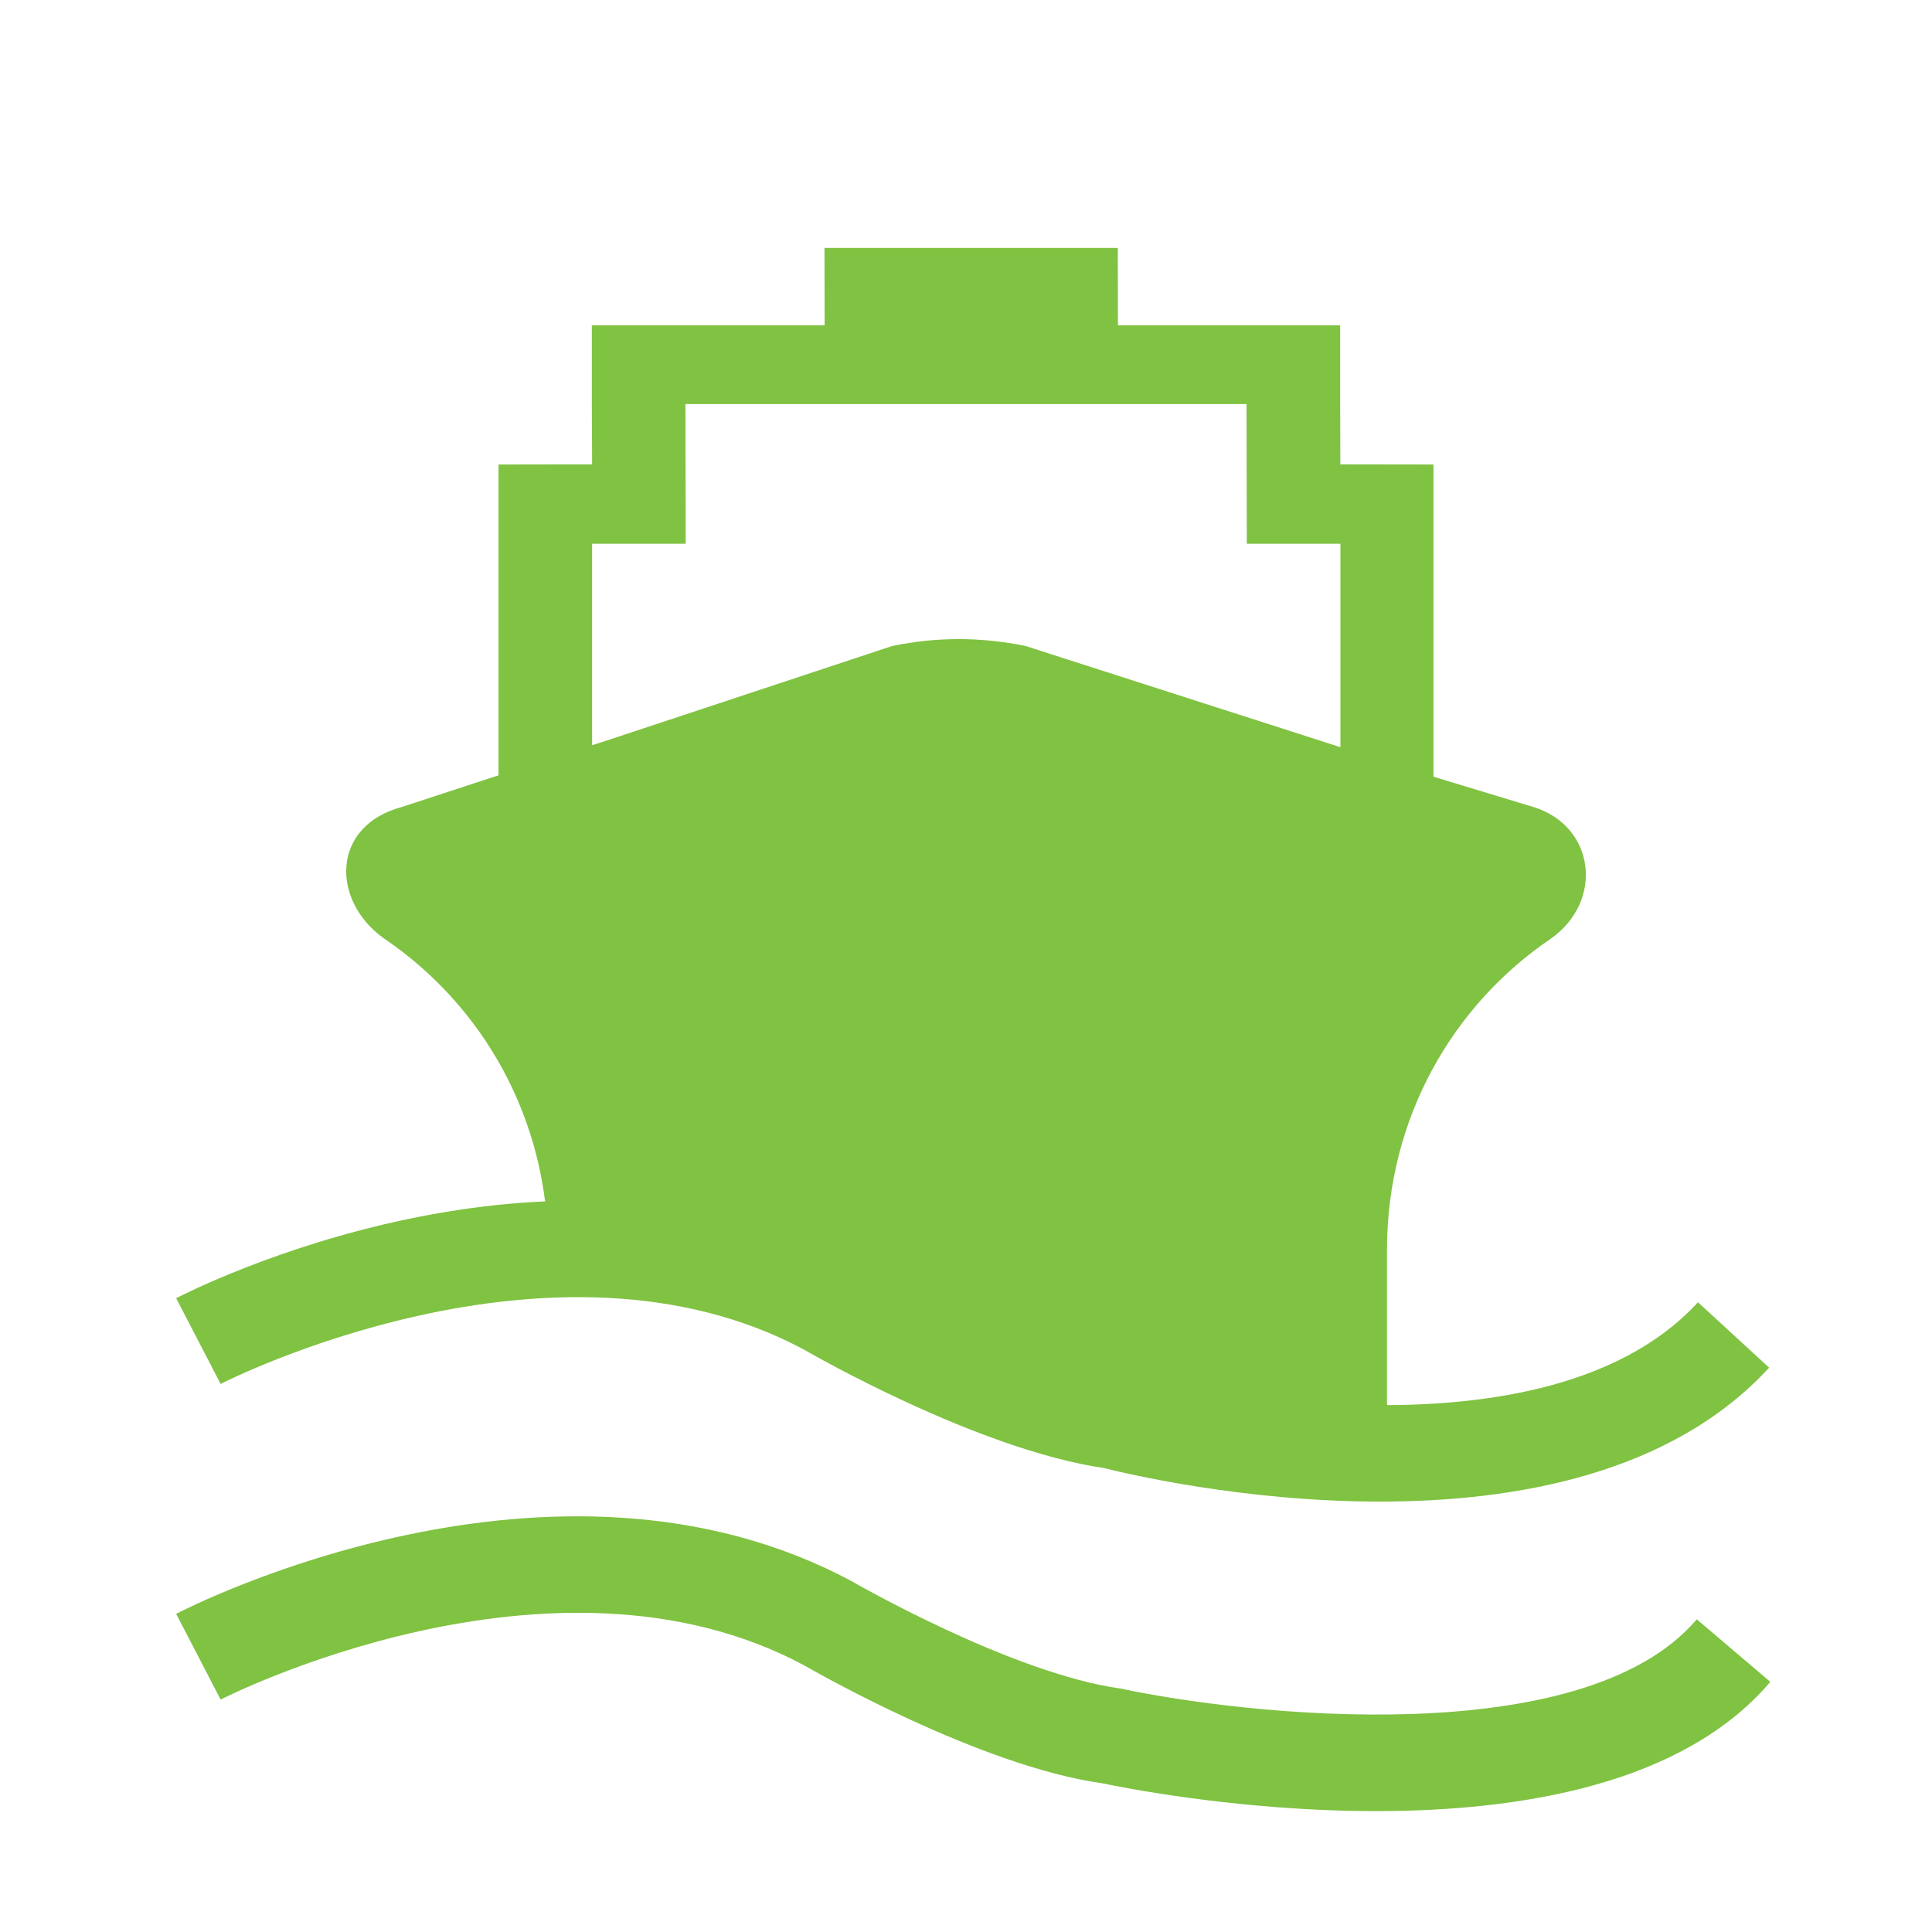 <?xml version="1.0" encoding="utf-8"?>
<!-- Generator: Adobe Illustrator 21.0.2, SVG Export Plug-In . SVG Version: 6.00 Build 0)  -->
<svg version="1.1" id="Layer_1" xmlns="http://www.w3.org/2000/svg" xmlns:xlink="http://www.w3.org/1999/xlink" x="0px" y="0px"
	 viewBox="0 0 40 40" enable-background="new 0 0 40 40" xml:space="preserve">
<g id="ship">
	<g>
		<g>
			<g>
				<path fill="#80C242" d="M27.32,30.087h1.396v-4.203c0-2.74,1.367-5.078,3.393-6.45c1.106-0.781,0.917-2.337-0.369-2.728
					l-2.586-0.784l-1.834-0.591l-6.086-1.956c-0.926-0.191-1.846-0.191-2.763,0l-5.906,1.956l-1.846,0.591l-2.394,0.784
					c-1.475,0.391-1.475,1.947-0.369,2.728l0,0c2.026,1.373,3.393,3.71,3.393,6.45v0.444"/>
			</g>
			<g>
				<path fill="#80C242" d="M29.679,17.899V9.617L27.75,9.614l-0.003-1.248V6.735h-4.601l-0.003-1.602H17.07l0.003,1.602h-4.82
					v1.631l0.006,1.248l-1.938,0.003v8.282h1.938v-6.641h1.938l-0.006-2.892h11.617l0.006,2.892h1.938v6.641
					C27.752,17.899,29.679,17.899,29.679,17.899z"/>
			</g>
		</g>
		<path fill="#80C242" d="M28.493,37.497c-2.925,0-5.442-0.528-5.648-0.572c-2.563-0.353-6.048-2.361-6.196-2.446
			c-5.211-2.794-12.012,0.673-12.081,0.709l-0.921-1.775c0.316-0.164,7.815-3.979,13.976-0.681c0.062,0.035,3.324,1.914,5.569,2.226
			c2.572,0.55,9.585,1.335,11.938-1.432l1.523,1.295C34.838,36.955,31.457,37.497,28.493,37.497z"/>
		<path fill="#80C242" d="M28.574,31.089c-2.834,0-5.273-0.583-5.716-0.694c-2.628-0.387-6.063-2.367-6.209-2.451
			c-5.211-2.795-12.012,0.673-12.081,0.709l-0.921-1.775c0.316-0.164,7.815-3.978,13.976-0.681c0.062,0.035,3.324,1.914,5.569,2.226
			l0.116,0.022c0.083,0.023,8.491,2.168,11.847-1.483l1.473,1.354C34.609,30.511,31.396,31.089,28.574,31.089z"/>
	</g>
</g>
</svg>
